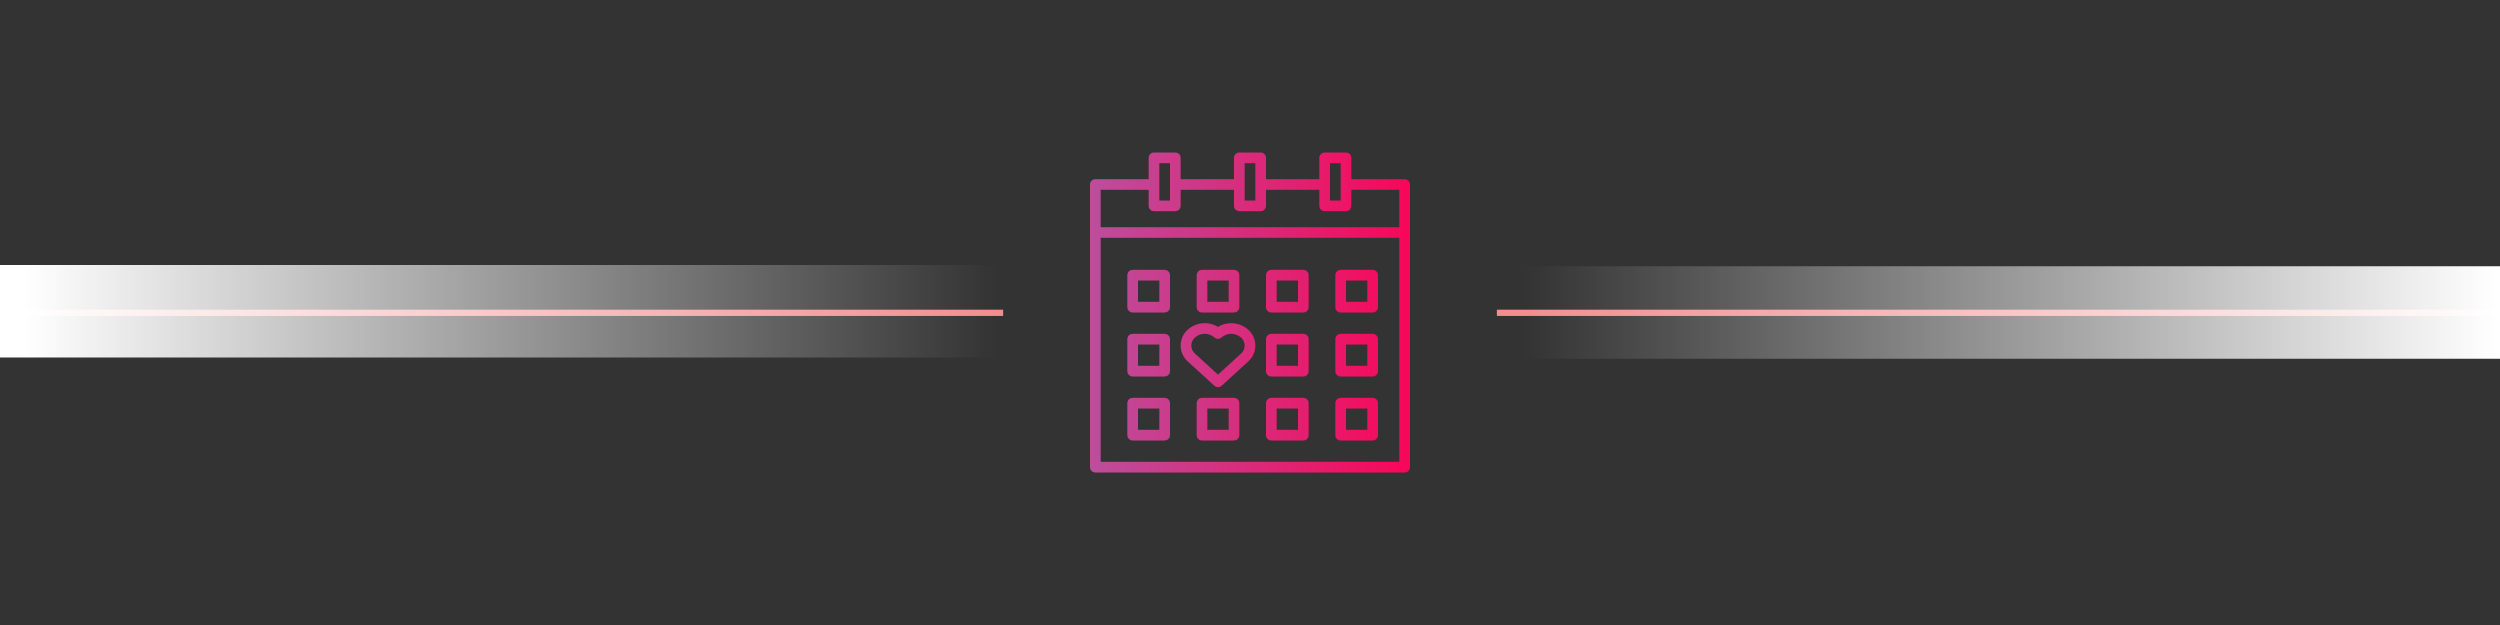 <?xml version="1.0" encoding="UTF-8"?>
<svg width="2000px" height="500px" viewBox="0 0 2000 500" version="1.1" xmlns="http://www.w3.org/2000/svg" xmlns:xlink="http://www.w3.org/1999/xlink" style="background: #FFFFFF;">
    <rect x="0" y="0" width="2000" height="500" fill="#333333" stroke="none"/>
    <!-- Generator: Sketch 49.3 (51167) - http://www.bohemiancoding.com/sketch -->
    <title>Gift divider</title>
    <desc>Created with Sketch.</desc>
    <defs>
        <linearGradient x1="100%" y1="50%" x2="2.064%" y2="50%" id="linearGradient-1">
            <stop stop-color="#FFFFFF" stop-opacity="0" offset="0%"></stop>
            <stop stop-color="#FFFFFF" offset="100%"></stop>
        </linearGradient>
        <linearGradient x1="2.064%" y1="50%" x2="100%" y2="50%" id="linearGradient-2">
            <stop stop-color="#FFFFFF" stop-opacity="0" offset="0%"></stop>
            <stop stop-color="#FFFFFF" offset="100%"></stop>
        </linearGradient>
        <linearGradient x1="-85.65%" y1="50%" x2="655.625%" y2="50%" id="linearGradient-3">
            <stop stop-color="#BC4E9C" offset="0%"></stop>
            <stop stop-color="#F80759" offset="100%"></stop>
        </linearGradient>
        <linearGradient x1="-248.15%" y1="50%" x2="493.125%" y2="50%" id="linearGradient-4">
            <stop stop-color="#BC4E9C" offset="0%"></stop>
            <stop stop-color="#F80759" offset="100%"></stop>
        </linearGradient>
        <linearGradient x1="-410.65%" y1="50%" x2="330.625%" y2="50%" id="linearGradient-5">
            <stop stop-color="#BC4E9C" offset="0%"></stop>
            <stop stop-color="#F80759" offset="100%"></stop>
        </linearGradient>
        <linearGradient x1="-573.15%" y1="50%" x2="168.125%" y2="50%" id="linearGradient-6">
            <stop stop-color="#BC4E9C" offset="0%"></stop>
            <stop stop-color="#F80759" offset="100%"></stop>
        </linearGradient>
        <linearGradient x1="-120.373%" y1="49.999%" x2="303.212%" y2="49.999%" id="linearGradient-7">
            <stop stop-color="#BC4E9C" offset="0%"></stop>
            <stop stop-color="#F80759" offset="100%"></stop>
        </linearGradient>
        <linearGradient x1="0.247%" y1="50%" x2="99.083%" y2="50%" id="linearGradient-8">
            <stop stop-color="#BC4E9C" offset="0%"></stop>
            <stop stop-color="#F80759" offset="100%"></stop>
        </linearGradient>
    </defs>
    <g id="Gift-divider" stroke="none" stroke-width="1" fill="none" fill-rule="evenodd">
        <path d="M0,250.25 L800,250.25" id="Line" stroke="#F48D90" stroke-width="5" stroke-linecap="square"></path>
        <path d="M1200,250.25 L2000,250.25" id="Line" stroke="#F48D90" stroke-width="5" stroke-linecap="square"></path>
        <rect id="Rectangle" fill="url(#linearGradient-1)" x="0" y="212" width="800" height="74"></rect>
        <rect id="Rectangle" fill="url(#linearGradient-2)" x="1200" y="213" width="800" height="74"></rect>
        <g id="wedding-day" transform="translate(872, 122)" fill-rule="nonzero">
            <g id="Group" transform="translate(29.867, 93.867)">
                <path d="M4.267,34.133 L29.867,34.133 C32.223,34.133 34.133,32.223 34.133,29.867 L34.133,4.267 C34.133,1.91 32.223,0 29.867,0 L4.267,0 C1.91,0 0,1.91 0,4.267 L0,29.867 C0,32.223 1.91,34.133 4.267,34.133 Z M8.533,8.533 L25.6,8.533 L25.6,25.6 L8.533,25.6 L8.533,8.533 Z" id="Shape" fill="url(#linearGradient-3)"></path>
                <path d="M59.733,34.133 L85.333,34.133 C87.69,34.133 89.6,32.223 89.6,29.867 L89.6,4.267 C89.6,1.91 87.69,0 85.333,0 L59.733,0 C57.377,0 55.467,1.91 55.467,4.267 L55.467,29.867 C55.467,32.223 57.377,34.133 59.733,34.133 Z M64,8.533 L81.067,8.533 L81.067,25.6 L64,25.6 L64,8.533 Z" id="Shape" fill="url(#linearGradient-4)"></path>
                <path d="M115.2,34.133 L140.8,34.133 C143.156,34.133 145.067,32.223 145.067,29.867 L145.067,4.267 C145.067,1.91 143.156,0 140.8,0 L115.2,0 C112.844,0 110.933,1.91 110.933,4.267 L110.933,29.867 C110.933,32.223 112.844,34.133 115.2,34.133 Z M119.467,8.533 L136.533,8.533 L136.533,25.6 L119.467,25.6 L119.467,8.533 Z" id="Shape" fill="url(#linearGradient-5)"></path>
                <path d="M170.667,34.133 L196.267,34.133 C198.623,34.133 200.533,32.223 200.533,29.867 L200.533,4.267 C200.533,1.91 198.623,0 196.267,0 L170.667,0 C168.31,0 166.4,1.91 166.4,4.267 L166.4,29.867 C166.4,32.223 168.31,34.133 170.667,34.133 Z M174.933,8.533 L192,8.533 L192,25.6 L174.933,25.6 L174.933,8.533 Z" id="Shape" fill="url(#linearGradient-6)"></path>
            </g>
            <g id="Group">
                <path d="M34.133,179.2 L59.733,179.2 C62.09,179.2 64,177.29 64,174.933 L64,149.333 C64,146.977 62.09,145.067 59.733,145.067 L34.133,145.067 C31.777,145.067 29.867,146.977 29.867,149.333 L29.867,174.933 C29.867,177.29 31.777,179.2 34.133,179.2 Z M38.4,153.6 L55.467,153.6 L55.467,170.667 L38.4,170.667 L38.4,153.6 Z" id="Shape" fill="url(#linearGradient-3)"></path>
                <path d="M145.067,179.2 L170.667,179.2 C173.023,179.2 174.933,177.29 174.933,174.933 L174.933,149.333 C174.933,146.977 173.023,145.067 170.667,145.067 L145.067,145.067 C142.71,145.067 140.8,146.977 140.8,149.333 L140.8,174.933 C140.8,177.29 142.71,179.2 145.067,179.2 Z M149.333,153.6 L166.4,153.6 L166.4,170.667 L149.333,170.667 L149.333,153.6 Z" id="Shape" fill="url(#linearGradient-5)"></path>
                <path d="M200.533,179.2 L226.133,179.2 C228.49,179.2 230.4,177.29 230.4,174.933 L230.4,149.333 C230.4,146.977 228.49,145.067 226.133,145.067 L200.533,145.067 C198.177,145.067 196.267,146.977 196.267,149.333 L196.267,174.933 C196.267,177.29 198.177,179.2 200.533,179.2 Z M204.8,153.6 L221.867,153.6 L221.867,170.667 L204.8,170.667 L204.8,153.6 Z" id="Shape" fill="url(#linearGradient-6)"></path>
                <path d="M34.133,230.4 L59.733,230.4 C62.09,230.4 64,228.49 64,226.133 L64,200.533 C64,198.177 62.09,196.267 59.733,196.267 L34.133,196.267 C31.777,196.267 29.867,198.177 29.867,200.533 L29.867,226.133 C29.867,228.49 31.777,230.4 34.133,230.4 Z M38.4,204.8 L55.467,204.8 L55.467,221.867 L38.4,221.867 L38.4,204.8 Z" id="Shape" fill="url(#linearGradient-3)"></path>
                <path d="M115.2,196.267 L89.6,196.267 C87.244,196.267 85.333,198.177 85.333,200.533 L85.333,226.133 C85.333,228.49 87.244,230.4 89.6,230.4 L115.2,230.4 C117.556,230.4 119.467,228.49 119.467,226.133 L119.467,200.533 C119.467,198.177 117.556,196.267 115.2,196.267 Z M110.933,221.867 L93.867,221.867 L93.867,204.8 L110.933,204.8 L110.933,221.867 Z" id="Shape" fill="url(#linearGradient-4)"></path>
                <path d="M145.067,230.4 L170.667,230.4 C173.023,230.4 174.933,228.49 174.933,226.133 L174.933,200.533 C174.933,198.177 173.023,196.267 170.667,196.267 L145.067,196.267 C142.71,196.267 140.8,198.177 140.8,200.533 L140.8,226.133 C140.8,228.49 142.71,230.4 145.067,230.4 Z M149.333,204.8 L166.4,204.8 L166.4,221.867 L149.333,221.867 L149.333,204.8 Z" id="Shape" fill="url(#linearGradient-5)"></path>
                <path d="M200.533,230.4 L226.133,230.4 C228.49,230.4 230.4,228.49 230.4,226.133 L230.4,200.533 C230.4,198.177 228.49,196.267 226.133,196.267 L200.533,196.267 C198.177,196.267 196.267,198.177 196.267,200.533 L196.267,226.133 C196.267,228.49 198.177,230.4 200.533,230.4 Z M204.8,204.8 L221.867,204.8 L221.867,221.867 L204.8,221.867 L204.8,204.8 Z" id="Shape" fill="url(#linearGradient-6)"></path>
                <path d="M99.524,186.62 C101.154,188.106 103.646,188.106 105.276,186.62 L126.485,167.287 C133.564,161.039 134.237,150.235 127.988,143.156 C127.519,142.625 127.017,142.123 126.485,141.653 C119.781,135.771 110.043,134.899 102.4,139.494 C94.762,134.892 85.025,135.754 78.315,141.628 C71.235,147.882 70.566,158.692 76.82,165.772 C77.287,166.3 77.786,166.799 78.315,167.266 L99.524,186.62 Z M84.053,147.955 C88.474,144.07 95.091,144.07 99.511,147.955 C101.141,149.442 103.634,149.442 105.263,147.955 C109.683,144.07 116.301,144.07 120.721,147.955 C124.317,151.03 124.739,156.439 121.663,160.035 C121.374,160.373 121.059,160.688 120.721,160.977 L102.4,177.694 L84.053,160.981 C80.456,157.903 80.035,152.493 83.113,148.895 C83.402,148.558 83.716,148.244 84.053,147.955 Z" id="Shape" fill="url(#linearGradient-7)"></path>
                <path d="M251.733,21.333 L209.067,21.333 L209.067,4.267 C209.067,1.91 207.156,0 204.8,0 L187.733,0 C185.377,0 183.467,1.91 183.467,4.267 L183.467,21.333 L140.8,21.333 L140.8,4.267 C140.8,1.91 138.89,0 136.533,0 L119.467,0 C117.11,0 115.2,1.91 115.2,4.267 L115.2,21.333 L72.533,21.333 L72.533,4.267 C72.533,1.91 70.623,0 68.267,0 L51.2,0 C48.844,0 46.933,1.91 46.933,4.267 L46.933,21.333 L4.267,21.333 C1.91,21.333 0,23.244 0,25.6 L0,251.733 C0,254.09 1.91,256 4.267,256 L251.733,256 C254.09,256 256,254.09 256,251.733 L256,25.6 C256,23.244 254.09,21.333 251.733,21.333 Z M192,8.533 L200.533,8.533 L200.533,38.4 L192,38.4 L192,8.533 Z M123.733,8.533 L132.267,8.533 L132.267,38.4 L123.733,38.4 L123.733,8.533 Z M55.467,8.533 L64,8.533 L64,38.4 L55.467,38.4 L55.467,8.533 Z M8.533,29.867 L46.933,29.867 L46.933,42.667 C46.933,45.023 48.844,46.933 51.2,46.933 L68.267,46.933 C70.623,46.933 72.533,45.023 72.533,42.667 L72.533,29.867 L115.2,29.867 L115.2,42.667 C115.2,45.023 117.11,46.933 119.467,46.933 L136.533,46.933 C138.89,46.933 140.8,45.023 140.8,42.667 L140.8,29.867 L183.467,29.867 L183.467,42.667 C183.467,45.023 185.377,46.933 187.733,46.933 L204.8,46.933 C207.156,46.933 209.067,45.023 209.067,42.667 L209.067,29.867 L247.467,29.867 L247.467,59.733 L8.533,59.733 L8.533,29.867 Z M247.467,247.467 L8.533,247.467 L8.533,68.267 L247.467,68.267 L247.467,247.467 Z" id="Shape" fill="url(#linearGradient-8)"></path>
            </g>
        </g>
    </g>
</svg>